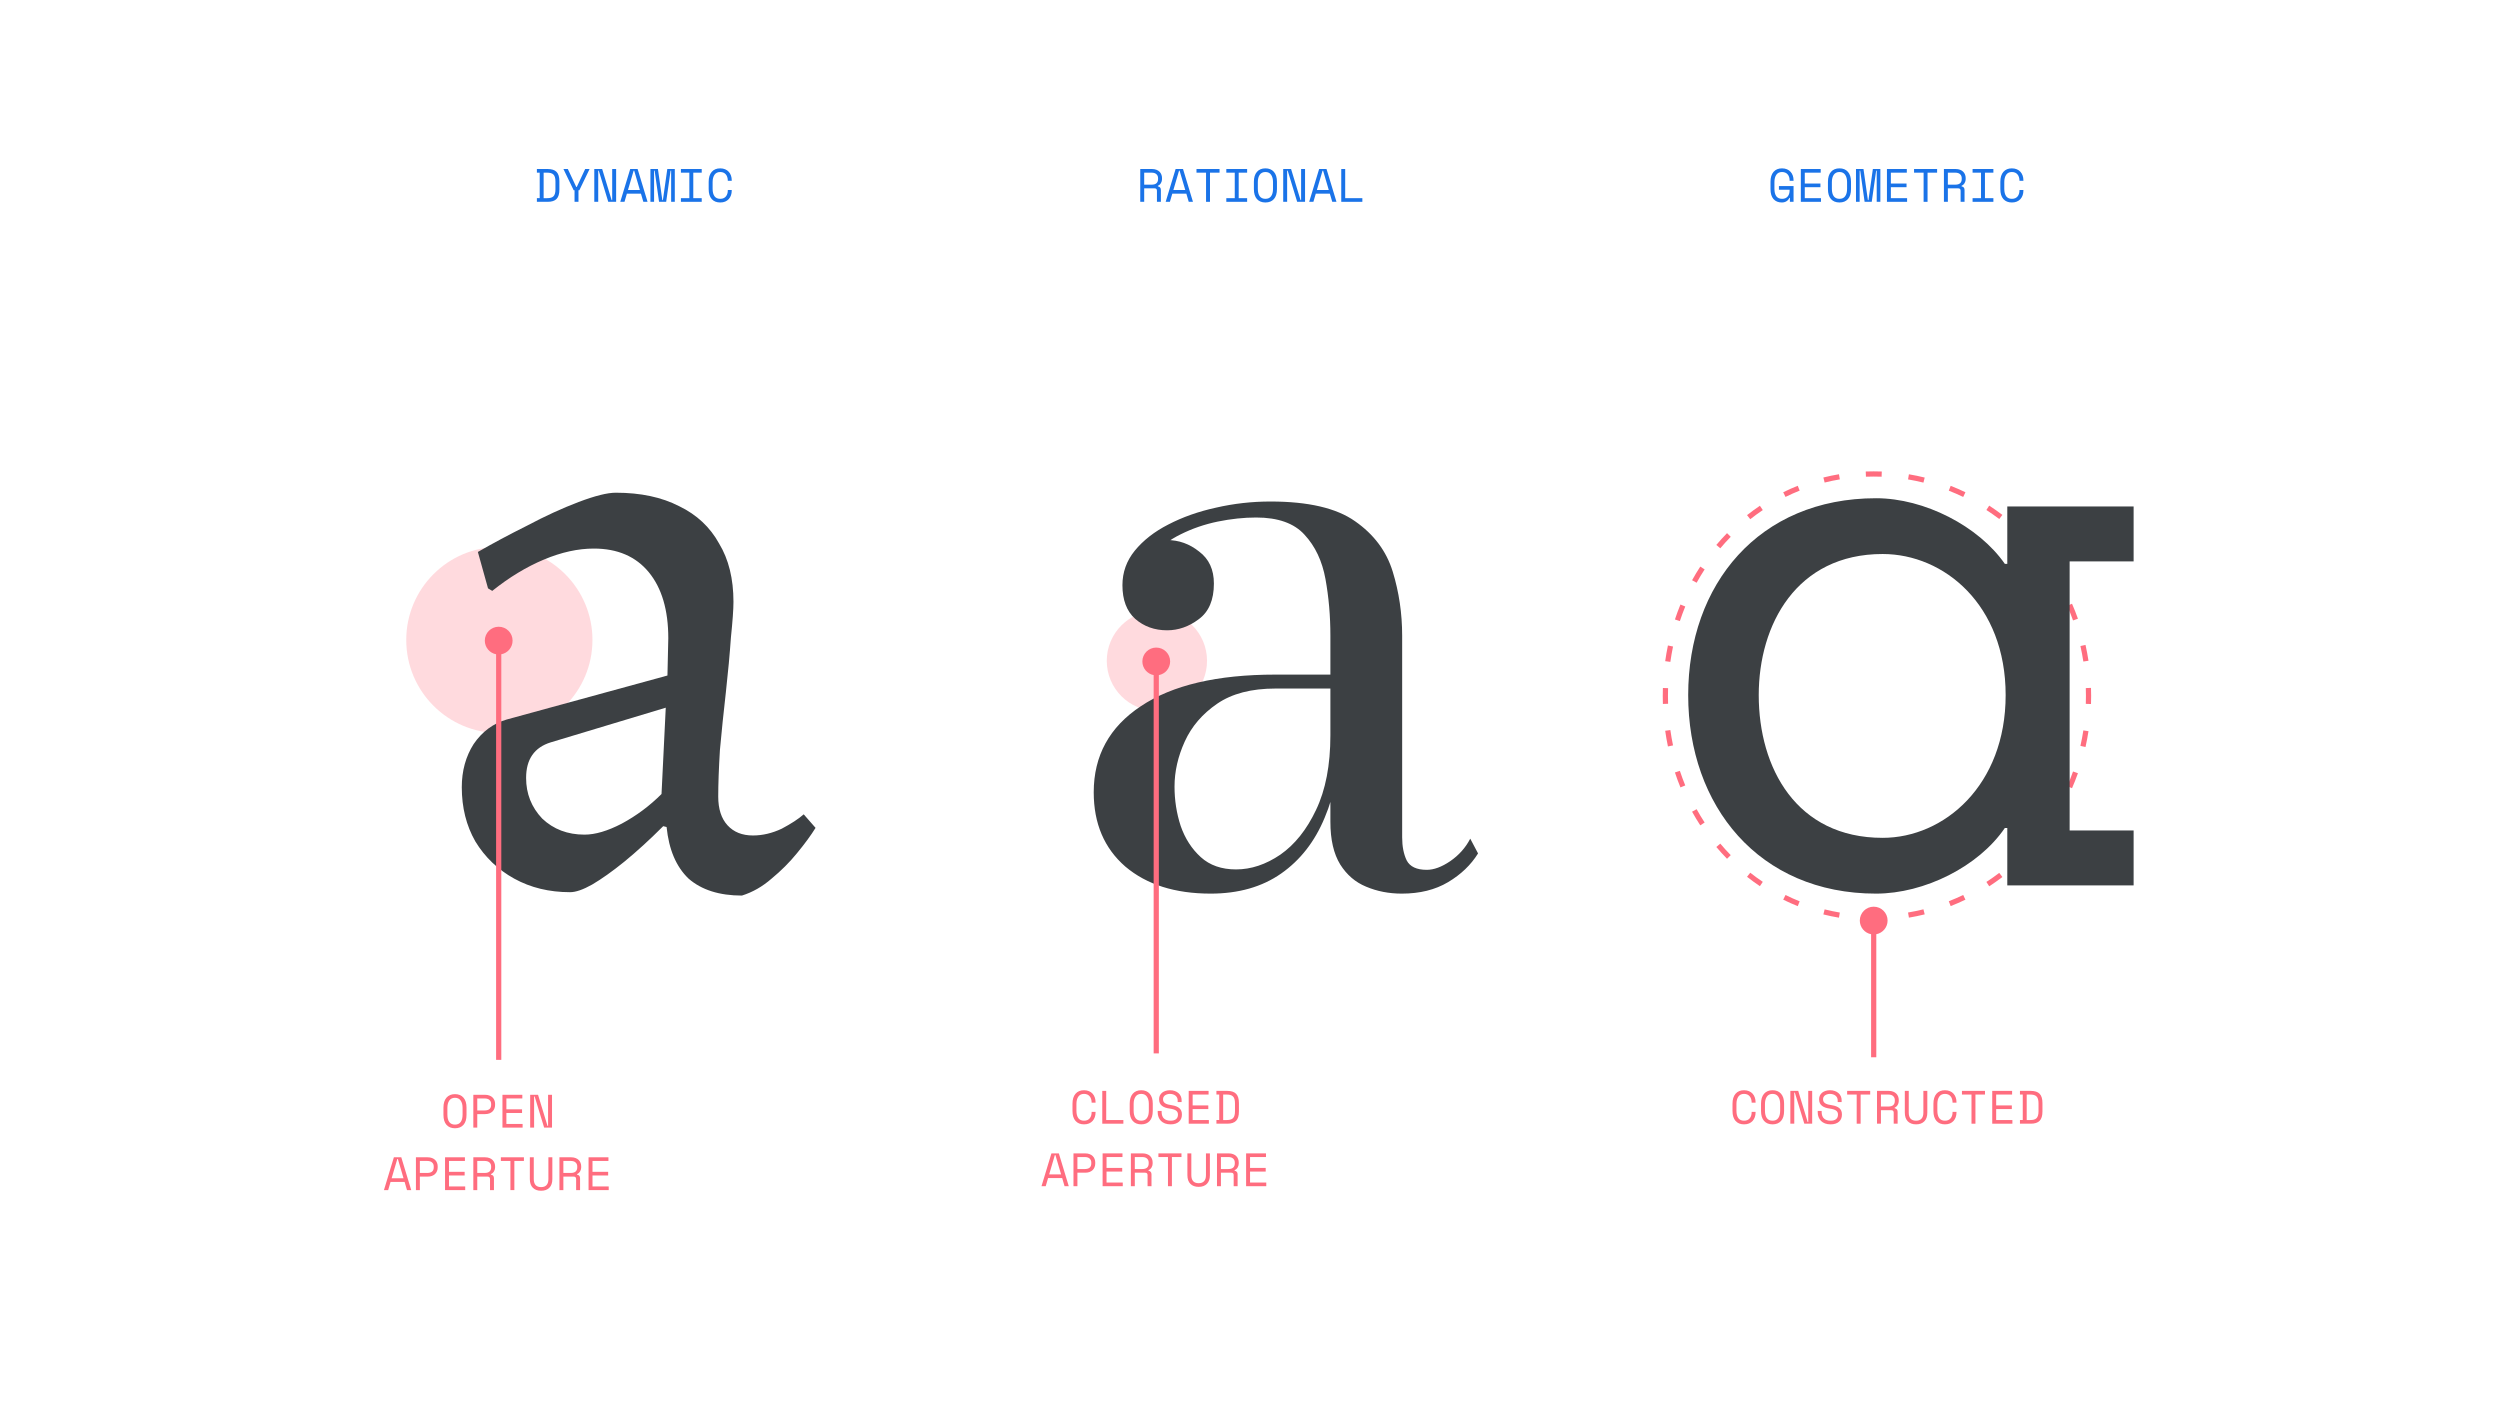 <svg width="1920" height="1080" viewBox="0 0 1920 1080" fill="none" xmlns="http://www.w3.org/2000/svg">
<path opacity="0.25" d="M927 507.5C927 528.763 909.763 546 888.5 546C867.237 546 850 528.763 850 507.5C850 486.237 867.237 469 888.5 469C909.763 469 927 486.237 927 507.5Z" fill="#FF6D7F"/>
<path fill-rule="evenodd" clip-rule="evenodd" d="M1605.89 540.7L1601.9 540.563C1601.97 538.551 1602 536.53 1602 534.5C1602 532.47 1601.97 530.449 1601.9 528.437L1605.89 528.3C1605.96 530.358 1606 532.425 1606 534.5C1606 536.575 1605.96 538.642 1605.89 540.7ZM1603.96 507.455L1600.01 508.058C1599.39 504.044 1598.64 500.077 1597.76 496.163L1601.67 495.285C1602.57 499.29 1603.33 503.349 1603.96 507.455ZM1595.86 475.173L1592.09 476.51C1590.74 472.692 1589.25 468.938 1587.65 465.255L1591.31 463.655C1592.96 467.424 1594.48 471.266 1595.86 475.173ZM1581.8 445.006L1578.35 447.035C1576.3 443.55 1574.13 440.149 1571.85 436.836L1575.14 434.566C1577.48 437.957 1579.7 441.439 1581.8 445.006ZM1562.24 418.078L1559.24 420.73C1556.57 417.709 1553.78 414.789 1550.9 411.976L1553.7 409.114C1556.65 411.994 1559.5 414.984 1562.24 418.078ZM1537.84 395.438L1535.42 398.623C1532.21 396.187 1528.92 393.869 1525.54 391.675L1527.71 388.32C1531.18 390.567 1534.56 392.942 1537.84 395.438ZM1509.46 378.057L1507.73 381.661C1504.11 379.918 1500.42 378.309 1496.66 376.84L1498.12 373.114C1501.97 374.621 1505.75 376.27 1509.46 378.057ZM1478.17 366.766L1477.2 370.649C1473.31 369.684 1469.37 368.863 1465.38 368.192L1466.05 364.248C1470.14 364.936 1474.18 365.777 1478.17 366.766ZM1445.22 362.117L1445.07 366.114C1443.06 366.038 1441.05 366 1439.02 366C1437.02 366 1435.02 366.037 1433.04 366.111L1432.89 362.114C1434.92 362.038 1436.97 362 1439.02 362C1441.1 362 1443.16 362.039 1445.22 362.117ZM1412.32 364.216L1412.99 368.16C1409.04 368.826 1405.15 369.641 1401.32 370.599L1400.35 366.719C1404.28 365.735 1408.27 364.899 1412.32 364.216ZM1380.67 373.074C1376.87 374.589 1373.14 376.249 1369.5 378.048L1371.27 381.635C1374.82 379.883 1378.45 378.265 1382.15 376.789L1380.67 373.074ZM1351.6 388.416L1353.83 391.737C1350.53 393.952 1347.32 396.295 1344.2 398.758L1341.72 395.619C1344.92 393.093 1348.22 390.689 1351.6 388.416ZM1326.35 409.457L1329.21 412.253C1326.43 415.093 1323.76 418.041 1321.19 421.092L1318.13 418.516C1320.76 415.389 1323.5 412.368 1326.35 409.457ZM1305.81 435.128L1309.16 437.31C1307 440.636 1304.94 444.051 1303.01 447.549L1299.51 445.612C1301.49 442.03 1303.59 438.534 1305.81 435.128ZM1290.58 464.266L1294.28 465.779C1292.78 469.451 1291.4 473.193 1290.14 476.999L1286.34 475.743C1287.63 471.85 1289.04 468.023 1290.58 464.266ZM1280.97 495.716L1284.89 496.534C1284.08 500.416 1283.39 504.349 1282.83 508.329L1278.87 507.77C1279.44 503.703 1280.14 499.683 1280.97 495.716ZM1277.1 528.374C1277.03 530.408 1277 532.45 1277 534.5C1277 536.55 1277.03 538.592 1277.1 540.626L1281.09 540.499C1281.03 538.508 1281 536.508 1281 534.5C1281 532.492 1281.03 530.492 1281.09 528.501L1277.1 528.374ZM1278.87 561.23L1282.83 560.671C1283.39 564.651 1284.08 568.584 1284.89 572.466L1280.97 573.284C1280.14 569.317 1279.44 565.297 1278.87 561.23ZM1286.34 593.257L1290.14 592.001C1291.4 595.807 1292.78 599.549 1294.28 603.221L1290.58 604.734C1289.04 600.977 1287.63 597.15 1286.34 593.257ZM1299.51 623.388L1303.01 621.45C1304.94 624.949 1307 628.364 1309.16 631.69L1305.81 633.872C1303.59 630.466 1301.49 626.97 1299.51 623.388ZM1318.13 650.484L1321.19 647.908C1323.76 650.959 1326.43 653.907 1329.21 656.747L1326.35 659.543C1323.5 656.632 1320.76 653.611 1318.13 650.484ZM1341.72 673.381L1344.2 670.242C1347.32 672.705 1350.53 675.048 1353.83 677.263L1351.6 680.584C1348.22 678.311 1344.92 675.908 1341.72 673.381ZM1369.5 690.952L1371.27 687.365C1374.82 689.117 1378.45 690.735 1382.15 692.211L1380.67 695.926C1376.87 694.411 1373.14 692.751 1369.5 690.952ZM1400.35 702.281L1401.32 698.401C1405.15 699.359 1409.04 700.174 1412.99 700.84L1412.32 704.784C1408.27 704.101 1404.28 703.265 1400.35 702.281ZM1432.89 706.886L1433.04 702.889C1435.02 702.963 1437.02 703 1439.02 703C1441.05 703 1443.06 702.962 1445.07 702.886L1445.22 706.883C1443.16 706.961 1441.1 707 1439.02 707C1436.97 707 1434.92 706.962 1432.89 706.886ZM1466.05 704.752C1470.14 704.064 1474.18 703.223 1478.17 702.234L1477.2 698.351C1473.31 699.316 1469.37 700.137 1465.38 700.808L1466.05 704.752ZM1498.12 695.886L1496.66 692.16C1500.42 690.691 1504.11 689.082 1507.73 687.339L1509.46 690.943C1505.75 692.73 1501.97 694.379 1498.12 695.886ZM1527.71 680.68L1525.54 677.325C1528.92 675.131 1532.21 672.813 1535.42 670.377L1537.84 673.562C1534.56 676.058 1531.18 678.433 1527.71 680.68ZM1553.7 659.886L1550.9 657.024C1553.78 654.211 1556.57 651.291 1559.24 648.27L1562.24 650.922C1559.5 654.016 1556.65 657.006 1553.7 659.886ZM1575.14 634.434L1571.85 632.164C1574.13 628.851 1576.3 625.45 1578.35 621.965L1581.8 623.994C1579.7 627.561 1577.48 631.043 1575.14 634.434ZM1591.31 605.345L1587.65 603.745C1589.25 600.062 1590.74 596.308 1592.09 592.49L1595.86 593.827C1594.48 597.734 1592.96 601.576 1591.31 605.345ZM1601.67 573.715L1597.76 572.837C1598.64 568.923 1599.39 564.956 1600.01 560.942L1603.96 561.545C1603.33 565.651 1602.57 569.71 1601.67 573.715Z" fill="#FF6D7F"/>
<path opacity="0.25" d="M455 491.5C455 530.988 422.988 563 383.5 563C344.012 563 312 530.988 312 491.5C312 452.012 344.012 420 383.5 420C422.988 420 455 452.012 455 491.5Z" fill="#FF6D7F"/>
<path d="M1589.48 431.15H1638.62V388.94H1541.6V433.04H1539.71C1519.55 404.06 1477.97 382.64 1440.8 382.64C1350.71 382.64 1296.53 448.79 1296.53 533.84C1296.53 618.89 1350.71 686.3 1440.8 686.3C1477.97 686.3 1519.55 665.51 1539.71 635.9H1541.6V680H1638.62V637.79H1589.48V431.15ZM1350.71 533.84C1350.71 479.66 1379.69 425.48 1445.84 425.48C1493.09 425.48 1540.34 464.54 1540.34 533.84C1540.34 603.14 1493.09 643.46 1445.84 643.46C1379.69 643.46 1350.71 589.91 1350.71 533.84Z" fill="#3C4043"/>
<path d="M569.8 687.8C552.467 687.8 538.817 683.467 528.85 674.8C519.317 665.7 513.684 652.483 511.95 635.15L509.35 634.5C498.95 644.9 488.984 654 479.45 661.8C470.35 669.167 462.117 675.017 454.75 679.35C447.817 683.25 442.184 685.2 437.85 685.2C421.817 685.2 407.517 681.733 394.95 674.8C382.384 667.867 372.417 658.333 365.05 646.2C358.117 634.067 354.65 620.2 354.65 604.6C354.65 592.033 357.684 580.983 363.75 571.45C370.25 561.917 378.7 555.633 389.1 552.6L512.6 518.8L513.25 490.2C513.25 468.533 508.267 451.633 498.3 439.5C488.334 427.367 474.25 421.3 456.05 421.3C443.917 421.3 431.134 424.117 417.7 429.75C404.267 435.383 391.05 443.4 378.05 453.8L374.8 451.85L367 423.9C378.267 417.4 390.834 410.683 404.7 403.75C418.567 396.383 431.784 390.317 444.35 385.55C456.917 380.783 466.45 378.4 472.95 378.4C492.017 378.4 508.267 381.867 521.7 388.8C535.134 395.3 545.317 404.833 552.25 417.4C559.617 429.533 563.3 444.483 563.3 462.25C563.3 467.883 562.65 476.983 561.35 489.55C560.484 502.117 559.184 516.2 557.45 531.8C555.717 546.967 554.2 561.7 552.9 576C552.034 590.3 551.6 602.217 551.6 611.75C551.6 621.283 553.984 628.65 558.75 633.85C563.517 639.05 570.017 641.65 578.25 641.65C585.617 641.65 592.984 639.917 600.35 636.45C607.717 632.55 613.35 628.867 617.25 625.4L626.35 635.8C622.884 641.433 618.117 647.933 612.05 655.3C606.417 662.233 599.917 668.733 592.55 674.8C585.617 680.867 578.034 685.2 569.8 687.8ZM448.9 641C457.134 641 466.667 638.183 477.5 632.55C488.767 626.483 498.95 618.9 508.05 609.8L511.3 543.5L422.9 570.15C410.334 574.05 404.05 583.15 404.05 597.45C404.05 609.583 408.167 619.983 416.4 628.65C425.067 636.883 435.9 641 448.9 641Z" fill="#3C4043"/>
<path d="M1076.55 686.3C1066.68 686.3 1057.54 684.515 1049.14 680.945C1040.95 677.585 1034.34 671.915 1029.3 663.935C1024.26 655.745 1021.74 644.825 1021.74 631.175V488.165C1021.74 473.045 1020.48 458.555 1017.96 444.695C1015.44 430.835 1010.08 419.495 1001.89 410.675C993.91 401.855 981.52 397.445 964.72 397.445C955.27 397.445 945.4 398.495 935.11 400.595C925.03 402.695 915.58 405.95 906.76 410.36C898.15 414.56 891.115 419.915 885.655 426.425C880.195 432.935 877.465 440.6 877.465 449.42H862.66C862.66 438.71 866.125 430.31 873.055 424.22C880.195 417.92 887.965 414.77 896.365 414.77C905.395 414.77 913.585 417.71 920.935 423.59C928.495 429.26 932.275 437.45 932.275 448.16C932.275 460.76 928.39 469.895 920.62 475.565C913.06 481.235 904.975 484.07 896.365 484.07C886.705 484.07 878.515 481.13 871.795 475.25C865.285 469.37 862.03 460.76 862.03 449.42C862.03 439.55 865.18 430.73 871.48 422.96C877.99 414.98 886.6 408.26 897.31 402.8C908.23 397.13 920.41 392.825 933.85 389.885C947.5 386.735 961.465 385.16 975.745 385.16C1004.73 385.16 1026.36 390.2 1040.64 400.28C1055.13 410.36 1064.79 423.275 1069.62 439.025C1074.45 454.775 1076.86 471.155 1076.86 488.165V643.145C1076.86 650.075 1078.02 655.955 1080.33 660.785C1082.85 665.615 1087.99 668.03 1095.76 668.03C1101.22 668.03 1107.21 665.825 1113.72 661.415C1120.44 656.795 1125.58 651.02 1129.15 644.09L1135.14 655.43C1129.68 664.25 1122.01 671.6 1112.14 677.48C1102.27 683.36 1090.41 686.3 1076.55 686.3ZM929.755 686.3C902.455 686.3 880.615 679.37 864.235 665.51C848.065 651.44 839.98 632.435 839.98 608.495C839.98 580.355 852.055 558.305 876.205 542.345C900.355 526.175 934.795 518.09 979.525 518.09H1051.03V528.8H979.525C961.045 528.8 946.135 532.685 934.795 540.455C923.455 548.225 915.16 557.885 909.91 569.435C904.66 580.985 902.035 592.535 902.035 604.085C902.035 614.585 903.61 624.665 906.76 634.325C910.12 643.985 915.265 651.965 922.195 658.265C929.125 664.565 938.155 667.715 949.285 667.715C960.835 667.715 972.175 663.935 983.305 656.375C994.435 648.605 1003.57 637.16 1010.71 622.04C1018.06 606.71 1021.74 587.6 1021.74 564.71H1028.98C1028.98 588.65 1025.1 609.755 1017.33 628.025C1009.77 646.295 998.635 660.575 983.935 670.865C969.235 681.155 951.175 686.3 929.755 686.3Z" fill="#3C4043"/>
<path d="M412.328 129.8H420.608C423.728 129.8 426.008 130.544 427.448 132.032C428.888 133.52 429.608 135.896 429.608 139.16V145.64C429.608 148.904 428.888 151.28 427.448 152.768C426.008 154.256 423.728 155 420.608 155H412.328V152.156H414.488V132.608H412.328V129.8ZM420.176 152.192C421.28 152.192 422.228 152.084 423.02 151.868C423.836 151.652 424.508 151.292 425.036 150.788C425.564 150.26 425.948 149.564 426.188 148.7C426.452 147.836 426.584 146.744 426.584 145.424V139.376C426.584 138.056 426.452 136.964 426.188 136.1C425.948 135.236 425.564 134.552 425.036 134.048C424.508 133.52 423.836 133.148 423.02 132.932C422.228 132.716 421.28 132.608 420.176 132.608H417.512V152.192H420.176Z" fill="#1A73E8"/>
<path d="M441.247 146.144H440.599L432.715 129.8H436.099L442.543 143.552H442.975L449.419 129.8H452.803L444.919 146.144H444.271V155H441.247V146.144Z" fill="#1A73E8"/>
<path d="M469.734 153.704H470.166V129.8H473.19V155H467.142L459.87 131.096H459.438V155H456.414V129.8H462.462L469.734 153.704Z" fill="#1A73E8"/>
<path d="M492.245 148.736H481.445L479.609 155H476.369L484.001 129.8H489.689L497.321 155H494.081L492.245 148.736ZM486.629 131.096L482.273 145.928H491.417L487.061 131.096H486.629Z" fill="#1A73E8"/>
<path d="M499.528 129.8H505.288L508.672 153.704H509.104L512.488 129.8H518.248V155H515.44V131.096H515.008L511.624 155H506.152L502.768 131.096H502.336V155H499.528V129.8Z" fill="#1A73E8"/>
<path d="M522.939 129.8H538.923V132.608H532.443V152.192H538.923V155H522.939V152.192H529.419V132.608H522.939V129.8Z" fill="#1A73E8"/>
<path d="M553.118 152.696C554.15 152.696 555.026 152.528 555.746 152.192C556.49 151.832 557.09 151.364 557.546 150.788C558.026 150.188 558.374 149.516 558.59 148.772C558.83 148.004 558.95 147.2 558.95 146.36V145.928H561.974V146.36C561.974 147.632 561.782 148.832 561.398 149.96C561.014 151.064 560.45 152.036 559.706 152.876C558.962 153.692 558.038 154.34 556.934 154.82C555.83 155.276 554.558 155.504 553.118 155.504C550.334 155.504 548.162 154.628 546.602 152.876C545.042 151.124 544.262 148.568 544.262 145.208V139.592C544.262 136.328 545.042 133.796 546.602 131.996C548.162 130.196 550.334 129.296 553.118 129.296C554.558 129.296 555.83 129.536 556.934 130.016C558.038 130.472 558.962 131.12 559.706 131.96C560.45 132.776 561.014 133.748 561.398 134.876C561.782 135.98 561.974 137.168 561.974 138.44V138.872H558.95V138.44C558.926 137.624 558.794 136.832 558.554 136.064C558.338 135.296 557.99 134.624 557.51 134.048C557.054 133.448 556.466 132.98 555.746 132.644C555.026 132.284 554.15 132.104 553.118 132.104C551.174 132.104 549.71 132.812 548.726 134.228C547.766 135.644 547.286 137.504 547.286 139.808V144.992C547.286 147.464 547.766 149.372 548.726 150.716C549.71 152.036 551.174 152.696 553.118 152.696Z" fill="#1A73E8"/>
<path d="M891.557 155H888.533V146.576C888.533 145.952 888.389 145.472 888.101 145.136C887.813 144.8 887.309 144.632 886.589 144.632H878.741V155H875.717V129.8H884.717C886.013 129.8 887.141 129.992 888.101 130.376C889.061 130.736 889.853 131.228 890.477 131.852C891.125 132.476 891.605 133.208 891.917 134.048C892.253 134.864 892.421 135.728 892.421 136.64V137.72C892.421 138.656 892.157 139.592 891.629 140.528C891.125 141.464 890.333 142.184 889.253 142.688V143.12C889.973 143.24 890.537 143.528 890.945 143.984C891.353 144.44 891.557 145.088 891.557 145.928V155ZM878.741 141.824H884.357C886.061 141.824 887.321 141.464 888.137 140.744C888.977 140 889.397 138.92 889.397 137.504V136.856C889.397 135.584 888.977 134.564 888.137 133.796C887.321 133.004 886.061 132.608 884.357 132.608H878.741V141.824Z" fill="#1A73E8"/>
<path d="M911.116 148.736H900.316L898.48 155H895.24L902.872 129.8H908.56L916.192 155H912.952L911.116 148.736ZM905.5 131.096L901.144 145.928H910.288L905.932 131.096H905.5Z" fill="#1A73E8"/>
<path d="M918.903 129.8H936.615V132.608H929.271V155H926.247V132.608H918.903V129.8Z" fill="#1A73E8"/>
<path d="M941.81 129.8H957.794V132.608H951.314V152.192H957.794V155H941.81V152.192H948.29V132.608H941.81V129.8Z" fill="#1A73E8"/>
<path d="M962.989 139.592C962.989 136.328 963.769 133.796 965.329 131.996C966.889 130.196 969.061 129.296 971.845 129.296C974.629 129.296 976.801 130.196 978.361 131.996C979.921 133.796 980.701 136.328 980.701 139.592V145.208C980.701 148.568 979.921 151.124 978.361 152.876C976.801 154.628 974.629 155.504 971.845 155.504C969.061 155.504 966.889 154.628 965.329 152.876C963.769 151.124 962.989 148.568 962.989 145.208V139.592ZM971.845 152.696C973.789 152.696 975.241 152.036 976.201 150.716C977.185 149.372 977.677 147.464 977.677 144.992V139.808C977.677 137.504 977.185 135.644 976.201 134.228C975.241 132.812 973.789 132.104 971.845 132.104C969.901 132.104 968.437 132.812 967.453 134.228C966.493 135.644 966.013 137.504 966.013 139.808V144.992C966.013 147.464 966.493 149.372 967.453 150.716C968.437 152.036 969.901 152.696 971.845 152.696Z" fill="#1A73E8"/>
<path d="M998.82 153.704H999.252V129.8H1002.28V155H996.228L988.956 131.096H988.524V155H985.5V129.8H991.548L998.82 153.704Z" fill="#1A73E8"/>
<path d="M1021.33 148.736H1010.53L1008.69 155H1005.45L1013.09 129.8H1018.77L1026.41 155H1023.17L1021.33 148.736ZM1015.71 131.096L1011.36 145.928H1020.5L1016.15 131.096H1015.71Z" fill="#1A73E8"/>
<path d="M1030.09 129.8H1033.11V152.192H1046.29V155H1030.09V129.8Z" fill="#1A73E8"/>
<path d="M1366.22 142.904H1377.45V155H1374.64V151.976H1374.21C1373.8 153.032 1373.08 153.884 1372.05 154.532C1371.02 155.18 1369.82 155.504 1368.45 155.504C1365.74 155.504 1363.6 154.628 1362.04 152.876C1360.51 151.124 1359.74 148.568 1359.74 145.208V139.592C1359.74 136.328 1360.52 133.796 1362.08 131.996C1363.64 130.196 1365.81 129.296 1368.59 129.296C1370.03 129.296 1371.31 129.536 1372.41 130.016C1373.51 130.472 1374.44 131.12 1375.18 131.96C1375.93 132.776 1376.49 133.748 1376.87 134.876C1377.26 135.98 1377.45 137.168 1377.45 138.44V138.872H1374.43V138.44C1374.43 137.624 1374.31 136.832 1374.07 136.064C1373.85 135.296 1373.5 134.624 1373.02 134.048C1372.57 133.448 1371.97 132.98 1371.22 132.644C1370.5 132.284 1369.63 132.104 1368.59 132.104C1366.65 132.104 1365.19 132.812 1364.2 134.228C1363.24 135.644 1362.76 137.504 1362.76 139.808V144.992C1362.76 147.464 1363.24 149.372 1364.2 150.716C1365.19 152.036 1366.67 152.696 1368.67 152.696C1370.47 152.696 1371.87 152.12 1372.88 150.968C1373.91 149.816 1374.43 148.208 1374.43 146.144V145.712H1366.22V142.904Z" fill="#1A73E8"/>
<path d="M1383.04 129.8H1398.31V132.608H1386.07V140.96H1398.09V143.768H1386.07V152.192H1398.52V155H1383.04V129.8Z" fill="#1A73E8"/>
<path d="M1403.86 139.592C1403.86 136.328 1404.64 133.796 1406.2 131.996C1407.76 130.196 1409.93 129.296 1412.72 129.296C1415.5 129.296 1417.67 130.196 1419.23 131.996C1420.79 133.796 1421.57 136.328 1421.57 139.592V145.208C1421.57 148.568 1420.79 151.124 1419.23 152.876C1417.67 154.628 1415.5 155.504 1412.72 155.504C1409.93 155.504 1407.76 154.628 1406.2 152.876C1404.64 151.124 1403.86 148.568 1403.86 145.208V139.592ZM1412.72 152.696C1414.66 152.696 1416.11 152.036 1417.07 150.716C1418.06 149.372 1418.55 147.464 1418.55 144.992V139.808C1418.55 137.504 1418.06 135.644 1417.07 134.228C1416.11 132.812 1414.66 132.104 1412.72 132.104C1410.77 132.104 1409.31 132.812 1408.32 134.228C1407.36 135.644 1406.88 137.504 1406.88 139.808V144.992C1406.88 147.464 1407.36 149.372 1408.32 150.716C1409.31 152.036 1410.77 152.696 1412.72 152.696Z" fill="#1A73E8"/>
<path d="M1425.4 129.8H1431.16L1434.54 153.704H1434.98L1438.36 129.8H1444.12V155H1441.31V131.096H1440.88L1437.5 155H1432.02L1428.64 131.096H1428.21V155H1425.4V129.8Z" fill="#1A73E8"/>
<path d="M1449.17 129.8H1464.43V132.608H1452.19V140.96H1464.22V143.768H1452.19V152.192H1464.65V155H1449.17V129.8Z" fill="#1A73E8"/>
<path d="M1469.99 129.8H1487.7V132.608H1480.36V155H1477.33V132.608H1469.99V129.8Z" fill="#1A73E8"/>
<path d="M1508.77 155H1505.75V146.576C1505.75 145.952 1505.6 145.472 1505.32 145.136C1505.03 144.8 1504.52 144.632 1503.8 144.632H1495.96V155H1492.93V129.8H1501.93C1503.23 129.8 1504.36 129.992 1505.32 130.376C1506.28 130.736 1507.07 131.228 1507.69 131.852C1508.34 132.476 1508.82 133.208 1509.13 134.048C1509.47 134.864 1509.64 135.728 1509.64 136.64V137.72C1509.64 138.656 1509.37 139.592 1508.84 140.528C1508.34 141.464 1507.55 142.184 1506.47 142.688V143.12C1507.19 143.24 1507.75 143.528 1508.16 143.984C1508.57 144.44 1508.77 145.088 1508.77 145.928V155ZM1495.96 141.824H1501.57C1503.28 141.824 1504.54 141.464 1505.35 140.744C1506.19 140 1506.61 138.92 1506.61 137.504V136.856C1506.61 135.584 1506.19 134.564 1505.35 133.796C1504.54 133.004 1503.28 132.608 1501.57 132.608H1495.96V141.824Z" fill="#1A73E8"/>
<path d="M1514.94 129.8H1530.92V132.608H1524.44V152.192H1530.92V155H1514.94V152.192H1521.42V132.608H1514.94V129.8Z" fill="#1A73E8"/>
<path d="M1545.12 152.696C1546.15 152.696 1547.03 152.528 1547.75 152.192C1548.49 151.832 1549.09 151.364 1549.55 150.788C1550.03 150.188 1550.37 149.516 1550.59 148.772C1550.83 148.004 1550.95 147.2 1550.95 146.36V145.928H1553.97V146.36C1553.97 147.632 1553.78 148.832 1553.4 149.96C1553.01 151.064 1552.45 152.036 1551.71 152.876C1550.96 153.692 1550.04 154.34 1548.93 154.82C1547.83 155.276 1546.56 155.504 1545.12 155.504C1542.33 155.504 1540.16 154.628 1538.6 152.876C1537.04 151.124 1536.26 148.568 1536.26 145.208V139.592C1536.26 136.328 1537.04 133.796 1538.6 131.996C1540.16 130.196 1542.33 129.296 1545.12 129.296C1546.56 129.296 1547.83 129.536 1548.93 130.016C1550.04 130.472 1550.96 131.12 1551.71 131.96C1552.45 132.776 1553.01 133.748 1553.4 134.876C1553.78 135.98 1553.97 137.168 1553.97 138.44V138.872H1550.95V138.44C1550.93 137.624 1550.79 136.832 1550.55 136.064C1550.34 135.296 1549.99 134.624 1549.51 134.048C1549.05 133.448 1548.47 132.98 1547.75 132.644C1547.03 132.284 1546.15 132.104 1545.12 132.104C1543.17 132.104 1541.71 132.812 1540.73 134.228C1539.77 135.644 1539.29 137.504 1539.29 139.808V144.992C1539.29 147.464 1539.77 149.372 1540.73 150.716C1541.71 152.036 1543.17 152.696 1545.12 152.696Z" fill="#1A73E8"/>
<path d="M340.573 850.592C340.573 847.328 341.353 844.796 342.913 842.996C344.473 841.196 346.645 840.296 349.429 840.296C352.213 840.296 354.385 841.196 355.945 842.996C357.505 844.796 358.285 847.328 358.285 850.592V856.208C358.285 859.568 357.505 862.124 355.945 863.876C354.385 865.628 352.213 866.504 349.429 866.504C346.645 866.504 344.473 865.628 342.913 863.876C341.353 862.124 340.573 859.568 340.573 856.208V850.592ZM349.429 863.696C351.373 863.696 352.825 863.036 353.785 861.716C354.769 860.372 355.261 858.464 355.261 855.992V850.808C355.261 848.504 354.769 846.644 353.785 845.228C352.825 843.812 351.373 843.104 349.429 843.104C347.485 843.104 346.021 843.812 345.037 845.228C344.077 846.644 343.597 848.504 343.597 850.808V855.992C343.597 858.464 344.077 860.372 345.037 861.716C346.021 863.036 347.485 863.696 349.429 863.696Z" fill="#FF6D7F"/>
<path d="M366.54 855.632V866H363.516V840.8H372.516C373.812 840.8 374.94 840.992 375.9 841.376C376.86 841.736 377.652 842.228 378.276 842.852C378.924 843.476 379.404 844.208 379.716 845.048C380.052 845.864 380.22 846.728 380.22 847.64V848.72C380.22 849.632 380.052 850.508 379.716 851.348C379.404 852.188 378.924 852.932 378.276 853.58C377.628 854.204 376.824 854.708 375.864 855.092C374.904 855.452 373.788 855.632 372.516 855.632H366.54ZM366.54 852.824H372.156C375.516 852.824 377.196 851.384 377.196 848.504V847.856C377.196 846.584 376.776 845.564 375.936 844.796C375.12 844.004 373.86 843.608 372.156 843.608H366.54V852.824Z" fill="#FF6D7F"/>
<path d="M385.883 840.8H401.147V843.608H388.907V851.96H400.931V854.768H388.907V863.192H401.363V866H385.883V840.8Z" fill="#FF6D7F"/>
<path d="M420.49 864.704H420.922V840.8H423.946V866H417.898L410.626 842.096H410.194V866H407.17V840.8H413.218L420.49 864.704Z" fill="#FF6D7F"/>
<path d="M310.743 907.736H299.943L298.107 914H294.867L302.499 888.8H308.187L315.819 914H312.579L310.743 907.736ZM305.127 890.096L300.771 904.928H309.915L305.559 890.096H305.127Z" fill="#FF6D7F"/>
<path d="M322.454 903.632V914H319.43V888.8H328.43C329.726 888.8 330.854 888.992 331.814 889.376C332.774 889.736 333.566 890.228 334.19 890.852C334.838 891.476 335.318 892.208 335.63 893.048C335.966 893.864 336.134 894.728 336.134 895.64V896.72C336.134 897.632 335.966 898.508 335.63 899.348C335.318 900.188 334.838 900.932 334.19 901.58C333.542 902.204 332.738 902.708 331.778 903.092C330.818 903.452 329.702 903.632 328.43 903.632H322.454ZM322.454 900.824H328.07C331.43 900.824 333.11 899.384 333.11 896.504V895.856C333.11 894.584 332.69 893.564 331.85 892.796C331.034 892.004 329.774 891.608 328.07 891.608H322.454V900.824Z" fill="#FF6D7F"/>
<path d="M341.797 888.8H357.061V891.608H344.821V899.96H356.845V902.768H344.821V911.192H357.277V914H341.797V888.8Z" fill="#FF6D7F"/>
<path d="M379.356 914H376.332V905.576C376.332 904.952 376.188 904.472 375.9 904.136C375.612 903.8 375.108 903.632 374.388 903.632H366.54V914H363.516V888.8H372.516C373.812 888.8 374.94 888.992 375.9 889.376C376.86 889.736 377.652 890.228 378.276 890.852C378.924 891.476 379.404 892.208 379.716 893.048C380.052 893.864 380.22 894.728 380.22 895.64V896.72C380.22 897.656 379.956 898.592 379.428 899.528C378.924 900.464 378.132 901.184 377.052 901.688V902.12C377.772 902.24 378.336 902.528 378.744 902.984C379.152 903.44 379.356 904.088 379.356 904.928V914ZM366.54 900.824H372.156C373.86 900.824 375.12 900.464 375.936 899.744C376.776 899 377.196 897.92 377.196 896.504V895.856C377.196 894.584 376.776 893.564 375.936 892.796C375.12 892.004 373.86 891.608 372.156 891.608H366.54V900.824Z" fill="#FF6D7F"/>
<path d="M384.659 888.8H402.371V891.608H395.027V914H392.003V891.608H384.659V888.8Z" fill="#FF6D7F"/>
<path d="M409.942 888.8V905.504C409.942 907.544 410.41 909.092 411.346 910.148C412.306 911.18 413.71 911.696 415.558 911.696C417.406 911.696 418.798 911.18 419.734 910.148C420.694 909.092 421.174 907.544 421.174 905.504V888.8H424.198V905.504C424.198 908.432 423.43 910.664 421.894 912.2C420.358 913.736 418.246 914.504 415.558 914.504C412.87 914.504 410.758 913.736 409.222 912.2C407.686 910.664 406.918 908.432 406.918 905.504V888.8H409.942Z" fill="#FF6D7F"/>
<path d="M445.485 914H442.461V905.576C442.461 904.952 442.317 904.472 442.029 904.136C441.741 903.8 441.237 903.632 440.517 903.632H432.669V914H429.645V888.8H438.645C439.941 888.8 441.069 888.992 442.029 889.376C442.989 889.736 443.781 890.228 444.405 890.852C445.053 891.476 445.533 892.208 445.845 893.048C446.181 893.864 446.349 894.728 446.349 895.64V896.72C446.349 897.656 446.085 898.592 445.557 899.528C445.053 900.464 444.261 901.184 443.181 901.688V902.12C443.901 902.24 444.465 902.528 444.873 902.984C445.281 903.44 445.485 904.088 445.485 904.928V914ZM432.669 900.824H438.285C439.989 900.824 441.249 900.464 442.065 899.744C442.905 899 443.325 897.92 443.325 896.504V895.856C443.325 894.584 442.905 893.564 442.065 892.796C441.249 892.004 439.989 891.608 438.285 891.608H432.669V900.824Z" fill="#FF6D7F"/>
<path d="M452.012 888.8H467.276V891.608H455.036V899.96H467.06V902.768H455.036V911.192H467.492V914H452.012V888.8Z" fill="#FF6D7F"/>
<path d="M832.53 860.696C833.562 860.696 834.438 860.528 835.158 860.192C835.902 859.832 836.502 859.364 836.958 858.788C837.438 858.188 837.786 857.516 838.002 856.772C838.242 856.004 838.362 855.2 838.362 854.36V853.928H841.386V854.36C841.386 855.632 841.194 856.832 840.81 857.96C840.426 859.064 839.862 860.036 839.118 860.876C838.374 861.692 837.45 862.34 836.346 862.82C835.242 863.276 833.97 863.504 832.53 863.504C829.746 863.504 827.574 862.628 826.014 860.876C824.454 859.124 823.674 856.568 823.674 853.208V847.592C823.674 844.328 824.454 841.796 826.014 839.996C827.574 838.196 829.746 837.296 832.53 837.296C833.97 837.296 835.242 837.536 836.346 838.016C837.45 838.472 838.374 839.12 839.118 839.96C839.862 840.776 840.426 841.748 840.81 842.876C841.194 843.98 841.386 845.168 841.386 846.44V846.872H838.362V846.44C838.338 845.624 838.206 844.832 837.966 844.064C837.75 843.296 837.402 842.624 836.922 842.048C836.466 841.448 835.878 840.98 835.158 840.644C834.438 840.284 833.562 840.104 832.53 840.104C830.586 840.104 829.122 840.812 828.138 842.228C827.178 843.644 826.698 845.504 826.698 847.808V852.992C826.698 855.464 827.178 857.372 828.138 858.716C829.122 860.036 830.586 860.696 832.53 860.696Z" fill="#FF6D7F"/>
<path d="M846.545 837.8H849.569V860.192H862.745V863H846.545V837.8Z" fill="#FF6D7F"/>
<path d="M867.616 847.592C867.616 844.328 868.396 841.796 869.956 839.996C871.516 838.196 873.688 837.296 876.472 837.296C879.256 837.296 881.428 838.196 882.988 839.996C884.548 841.796 885.328 844.328 885.328 847.592V853.208C885.328 856.568 884.548 859.124 882.988 860.876C881.428 862.628 879.256 863.504 876.472 863.504C873.688 863.504 871.516 862.628 869.956 860.876C868.396 859.124 867.616 856.568 867.616 853.208V847.592ZM876.472 860.696C878.416 860.696 879.868 860.036 880.828 858.716C881.812 857.372 882.304 855.464 882.304 852.992V847.808C882.304 845.504 881.812 843.644 880.828 842.228C879.868 840.812 878.416 840.104 876.472 840.104C874.528 840.104 873.064 840.812 872.08 842.228C871.12 843.644 870.64 845.504 870.64 847.808V852.992C870.64 855.464 871.12 857.372 872.08 858.716C873.064 860.036 874.528 860.696 876.472 860.696Z" fill="#FF6D7F"/>
<path d="M904.455 845.072C904.455 844.256 904.287 843.536 903.951 842.912C903.639 842.288 903.207 841.772 902.655 841.364C902.103 840.956 901.467 840.644 900.747 840.428C900.027 840.212 899.271 840.104 898.479 840.104C897.783 840.104 897.123 840.2 896.499 840.392C895.875 840.56 895.311 840.812 894.807 841.148C894.327 841.484 893.943 841.904 893.655 842.408C893.367 842.888 893.223 843.452 893.223 844.1V844.316C893.223 845.012 893.367 845.612 893.655 846.116C893.943 846.596 894.363 847.016 894.915 847.376C895.491 847.712 896.199 848 897.039 848.24C897.879 848.456 898.863 848.648 899.991 848.816C902.631 849.224 904.575 850.004 905.823 851.156C907.071 852.284 907.695 853.808 907.695 855.728V856.16C907.695 857.24 907.503 858.236 907.119 859.148C906.759 860.036 906.207 860.804 905.463 861.452C904.743 862.1 903.843 862.604 902.763 862.964C901.683 863.324 900.435 863.504 899.019 863.504C897.411 863.504 895.983 863.276 894.735 862.82C893.511 862.34 892.479 861.692 891.639 860.876C890.823 860.036 890.199 859.064 889.767 857.96C889.335 856.832 889.119 855.608 889.119 854.288V853.208H892.143V854.072C892.143 856.28 892.743 857.936 893.943 859.04C895.167 860.144 896.859 860.696 899.019 860.696C900.891 860.696 902.295 860.288 903.231 859.472C904.191 858.632 904.671 857.528 904.671 856.16V855.944C904.671 854.624 904.179 853.616 903.195 852.92C902.235 852.224 900.663 851.72 898.479 851.408C897.207 851.24 896.055 850.988 895.023 850.652C894.015 850.292 893.151 849.836 892.431 849.284C891.711 848.708 891.159 848.024 890.775 847.232C890.391 846.44 890.199 845.504 890.199 844.424V843.992C890.199 843.008 890.403 842.108 890.811 841.292C891.219 840.476 891.783 839.768 892.503 839.168C893.247 838.568 894.123 838.112 895.131 837.8C896.163 837.464 897.291 837.296 898.515 837.296C899.931 837.296 901.191 837.5 902.295 837.908C903.423 838.316 904.371 838.868 905.139 839.564C905.907 840.236 906.483 841.04 906.867 841.976C907.275 842.888 907.479 843.848 907.479 844.856V846.368H904.455V845.072Z" fill="#FF6D7F"/>
<path d="M912.926 837.8H928.19V840.608H915.95V848.96H927.974V851.768H915.95V860.192H928.406V863H912.926V837.8Z" fill="#FF6D7F"/>
<path d="M934.213 837.8H942.493C945.613 837.8 947.893 838.544 949.333 840.032C950.773 841.52 951.493 843.896 951.493 847.16V853.64C951.493 856.904 950.773 859.28 949.333 860.768C947.893 862.256 945.613 863 942.493 863H934.213V860.156H936.373V840.608H934.213V837.8ZM942.061 860.192C943.165 860.192 944.113 860.084 944.905 859.868C945.721 859.652 946.393 859.292 946.921 858.788C947.449 858.26 947.833 857.564 948.073 856.7C948.337 855.836 948.469 854.744 948.469 853.424V847.376C948.469 846.056 948.337 844.964 948.073 844.1C947.833 843.236 947.449 842.552 946.921 842.048C946.393 841.52 945.721 841.148 944.905 840.932C944.113 840.716 943.165 840.608 942.061 840.608H939.397V860.192H942.061Z" fill="#FF6D7F"/>
<path d="M815.743 904.736H804.943L803.107 911H799.867L807.499 885.8H813.187L820.819 911H817.579L815.743 904.736ZM810.127 887.096L805.771 901.928H814.915L810.559 887.096H810.127Z" fill="#FF6D7F"/>
<path d="M827.454 900.632V911H824.43V885.8H833.43C834.726 885.8 835.854 885.992 836.814 886.376C837.774 886.736 838.566 887.228 839.19 887.852C839.838 888.476 840.318 889.208 840.63 890.048C840.966 890.864 841.134 891.728 841.134 892.64V893.72C841.134 894.632 840.966 895.508 840.63 896.348C840.318 897.188 839.838 897.932 839.19 898.58C838.542 899.204 837.738 899.708 836.778 900.092C835.818 900.452 834.702 900.632 833.43 900.632H827.454ZM827.454 897.824H833.07C836.43 897.824 838.11 896.384 838.11 893.504V892.856C838.11 891.584 837.69 890.564 836.85 889.796C836.034 889.004 834.774 888.608 833.07 888.608H827.454V897.824Z" fill="#FF6D7F"/>
<path d="M846.797 885.8H862.061V888.608H849.821V896.96H861.845V899.768H849.821V908.192H862.277V911H846.797V885.8Z" fill="#FF6D7F"/>
<path d="M884.356 911H881.332V902.576C881.332 901.952 881.188 901.472 880.9 901.136C880.612 900.8 880.108 900.632 879.388 900.632H871.54V911H868.516V885.8H877.516C878.812 885.8 879.94 885.992 880.9 886.376C881.86 886.736 882.652 887.228 883.276 887.852C883.924 888.476 884.404 889.208 884.716 890.048C885.052 890.864 885.22 891.728 885.22 892.64V893.72C885.22 894.656 884.956 895.592 884.428 896.528C883.924 897.464 883.132 898.184 882.052 898.688V899.12C882.772 899.24 883.336 899.528 883.744 899.984C884.152 900.44 884.356 901.088 884.356 901.928V911ZM871.54 897.824H877.156C878.86 897.824 880.12 897.464 880.936 896.744C881.776 896 882.196 894.92 882.196 893.504V892.856C882.196 891.584 881.776 890.564 880.936 889.796C880.12 889.004 878.86 888.608 877.156 888.608H871.54V897.824Z" fill="#FF6D7F"/>
<path d="M889.659 885.8H907.371V888.608H900.027V911H897.003V888.608H889.659V885.8Z" fill="#FF6D7F"/>
<path d="M914.942 885.8V902.504C914.942 904.544 915.41 906.092 916.346 907.148C917.306 908.18 918.71 908.696 920.558 908.696C922.406 908.696 923.798 908.18 924.734 907.148C925.694 906.092 926.174 904.544 926.174 902.504V885.8H929.198V902.504C929.198 905.432 928.43 907.664 926.894 909.2C925.358 910.736 923.246 911.504 920.558 911.504C917.87 911.504 915.758 910.736 914.222 909.2C912.686 907.664 911.918 905.432 911.918 902.504V885.8H914.942Z" fill="#FF6D7F"/>
<path d="M950.485 911H947.461V902.576C947.461 901.952 947.317 901.472 947.029 901.136C946.741 900.8 946.237 900.632 945.517 900.632H937.669V911H934.645V885.8H943.645C944.941 885.8 946.069 885.992 947.029 886.376C947.989 886.736 948.781 887.228 949.405 887.852C950.053 888.476 950.533 889.208 950.845 890.048C951.181 890.864 951.349 891.728 951.349 892.64V893.72C951.349 894.656 951.085 895.592 950.557 896.528C950.053 897.464 949.261 898.184 948.181 898.688V899.12C948.901 899.24 949.465 899.528 949.873 899.984C950.281 900.44 950.485 901.088 950.485 901.928V911ZM937.669 897.824H943.285C944.989 897.824 946.249 897.464 947.065 896.744C947.905 896 948.325 894.92 948.325 893.504V892.856C948.325 891.584 947.905 890.564 947.065 889.796C946.249 889.004 944.989 888.608 943.285 888.608H937.669V897.824Z" fill="#FF6D7F"/>
<path d="M957.012 885.8H972.276V888.608H960.036V896.96H972.06V899.768H960.036V908.192H972.492V911H957.012V885.8Z" fill="#FF6D7F"/>
<path fill-rule="evenodd" clip-rule="evenodd" d="M381.001 502.48C376.066 501.543 372.334 497.208 372.334 492C372.334 486.109 377.11 481.333 383.001 481.333C388.892 481.333 393.667 486.109 393.667 492C393.667 497.208 389.936 501.543 385.001 502.48V814H381.001V502.48Z" fill="#FF6D7F"/>
<path fill-rule="evenodd" clip-rule="evenodd" d="M886.001 518.48C881.066 517.543 877.334 513.208 877.334 508C877.334 502.109 882.11 497.333 888.001 497.333C893.892 497.333 898.667 502.109 898.667 508C898.667 513.208 894.936 517.543 890.001 518.48V809H886.001V518.48Z" fill="#FF6D7F"/>
<path d="M1339.42 860.696C1340.46 860.696 1341.33 860.528 1342.05 860.192C1342.8 859.832 1343.4 859.364 1343.85 858.788C1344.33 858.188 1344.68 857.516 1344.9 856.772C1345.14 856.004 1345.26 855.2 1345.26 854.36V853.928H1348.28V854.36C1348.28 855.632 1348.09 856.832 1347.7 857.96C1347.32 859.064 1346.76 860.036 1346.01 860.876C1345.27 861.692 1344.34 862.34 1343.24 862.82C1342.14 863.276 1340.86 863.504 1339.42 863.504C1336.64 863.504 1334.47 862.628 1332.91 860.876C1331.35 859.124 1330.57 856.568 1330.57 853.208V847.592C1330.57 844.328 1331.35 841.796 1332.91 839.996C1334.47 838.196 1336.64 837.296 1339.42 837.296C1340.86 837.296 1342.14 837.536 1343.24 838.016C1344.34 838.472 1345.27 839.12 1346.01 839.96C1346.76 840.776 1347.32 841.748 1347.7 842.876C1348.09 843.98 1348.28 845.168 1348.28 846.44V846.872H1345.26V846.44C1345.23 845.624 1345.1 844.832 1344.86 844.064C1344.64 843.296 1344.3 842.624 1343.82 842.048C1343.36 841.448 1342.77 840.98 1342.05 840.644C1341.33 840.284 1340.46 840.104 1339.42 840.104C1337.48 840.104 1336.02 840.812 1335.03 842.228C1334.07 843.644 1333.59 845.504 1333.59 847.808V852.992C1333.59 855.464 1334.07 857.372 1335.03 858.716C1336.02 860.036 1337.48 860.696 1339.42 860.696Z" fill="#FF6D7F"/>
<path d="M1352.47 847.592C1352.47 844.328 1353.25 841.796 1354.81 839.996C1356.37 838.196 1358.54 837.296 1361.32 837.296C1364.11 837.296 1366.28 838.196 1367.84 839.996C1369.4 841.796 1370.18 844.328 1370.18 847.592V853.208C1370.18 856.568 1369.4 859.124 1367.84 860.876C1366.28 862.628 1364.11 863.504 1361.32 863.504C1358.54 863.504 1356.37 862.628 1354.81 860.876C1353.25 859.124 1352.47 856.568 1352.47 853.208V847.592ZM1361.32 860.696C1363.27 860.696 1364.72 860.036 1365.68 858.716C1366.66 857.372 1367.16 855.464 1367.16 852.992V847.808C1367.16 845.504 1366.66 843.644 1365.68 842.228C1364.72 840.812 1363.27 840.104 1361.32 840.104C1359.38 840.104 1357.92 840.812 1356.93 842.228C1355.97 843.644 1355.49 845.504 1355.49 847.808V852.992C1355.49 855.464 1355.97 857.372 1356.93 858.716C1357.92 860.036 1359.38 860.696 1361.32 860.696Z" fill="#FF6D7F"/>
<path d="M1388.3 861.704H1388.73V837.8H1391.75V863H1385.71L1378.43 839.096H1378V863H1374.98V837.8H1381.03L1388.3 861.704Z" fill="#FF6D7F"/>
<path d="M1411.35 845.072C1411.35 844.256 1411.18 843.536 1410.85 842.912C1410.53 842.288 1410.1 841.772 1409.55 841.364C1409 840.956 1408.36 840.644 1407.64 840.428C1406.92 840.212 1406.17 840.104 1405.37 840.104C1404.68 840.104 1404.02 840.2 1403.39 840.392C1402.77 840.56 1402.21 840.812 1401.7 841.148C1401.22 841.484 1400.84 841.904 1400.55 842.408C1400.26 842.888 1400.12 843.452 1400.12 844.1V844.316C1400.12 845.012 1400.26 845.612 1400.55 846.116C1400.84 846.596 1401.26 847.016 1401.81 847.376C1402.39 847.712 1403.09 848 1403.93 848.24C1404.77 848.456 1405.76 848.648 1406.89 848.816C1409.53 849.224 1411.47 850.004 1412.72 851.156C1413.97 852.284 1414.59 853.808 1414.59 855.728V856.16C1414.59 857.24 1414.4 858.236 1414.01 859.148C1413.65 860.036 1413.1 860.804 1412.36 861.452C1411.64 862.1 1410.74 862.604 1409.66 862.964C1408.58 863.324 1407.33 863.504 1405.91 863.504C1404.31 863.504 1402.88 863.276 1401.63 862.82C1400.41 862.34 1399.37 861.692 1398.53 860.876C1397.72 860.036 1397.09 859.064 1396.66 857.96C1396.23 856.832 1396.01 855.608 1396.01 854.288V853.208H1399.04V854.072C1399.04 856.28 1399.64 857.936 1400.84 859.04C1402.06 860.144 1403.75 860.696 1405.91 860.696C1407.79 860.696 1409.19 860.288 1410.13 859.472C1411.09 858.632 1411.57 857.528 1411.57 856.16V855.944C1411.57 854.624 1411.07 853.616 1410.09 852.92C1409.13 852.224 1407.56 851.72 1405.37 851.408C1404.1 851.24 1402.95 850.988 1401.92 850.652C1400.91 850.292 1400.05 849.836 1399.33 849.284C1398.61 848.708 1398.05 848.024 1397.67 847.232C1397.29 846.44 1397.09 845.504 1397.09 844.424V843.992C1397.09 843.008 1397.3 842.108 1397.71 841.292C1398.11 840.476 1398.68 839.768 1399.4 839.168C1400.14 838.568 1401.02 838.112 1402.03 837.8C1403.06 837.464 1404.19 837.296 1405.41 837.296C1406.83 837.296 1408.09 837.5 1409.19 837.908C1410.32 838.316 1411.27 838.868 1412.03 839.564C1412.8 840.236 1413.38 841.04 1413.76 841.976C1414.17 842.888 1414.37 843.848 1414.37 844.856V846.368H1411.35V845.072Z" fill="#FF6D7F"/>
<path d="M1418.6 837.8H1436.31V840.608H1428.96V863H1425.94V840.608H1418.6V837.8Z" fill="#FF6D7F"/>
<path d="M1457.38 863H1454.36V854.576C1454.36 853.952 1454.21 853.472 1453.92 853.136C1453.64 852.8 1453.13 852.632 1452.41 852.632H1444.56V863H1441.54V837.8H1450.54C1451.84 837.8 1452.96 837.992 1453.92 838.376C1454.88 838.736 1455.68 839.228 1456.3 839.852C1456.95 840.476 1457.43 841.208 1457.74 842.048C1458.08 842.864 1458.24 843.728 1458.24 844.64V845.72C1458.24 846.656 1457.98 847.592 1457.45 848.528C1456.95 849.464 1456.16 850.184 1455.08 850.688V851.12C1455.8 851.24 1456.36 851.528 1456.77 851.984C1457.18 852.44 1457.38 853.088 1457.38 853.928V863ZM1444.56 849.824H1450.18C1451.88 849.824 1453.14 849.464 1453.96 848.744C1454.8 848 1455.22 846.92 1455.22 845.504V844.856C1455.22 843.584 1454.8 842.564 1453.96 841.796C1453.14 841.004 1451.88 840.608 1450.18 840.608H1444.56V849.824Z" fill="#FF6D7F"/>
<path d="M1465.92 837.8V854.504C1465.92 856.544 1466.39 858.092 1467.33 859.148C1468.29 860.18 1469.69 860.696 1471.54 860.696C1473.39 860.696 1474.78 860.18 1475.71 859.148C1476.67 858.092 1477.15 856.544 1477.15 854.504V837.8H1480.18V854.504C1480.18 857.432 1479.41 859.664 1477.87 861.2C1476.34 862.736 1474.23 863.504 1471.54 863.504C1468.85 863.504 1466.74 862.736 1465.2 861.2C1463.67 859.664 1462.9 857.432 1462.9 854.504V837.8H1465.92Z" fill="#FF6D7F"/>
<path d="M1493.73 860.696C1494.76 860.696 1495.63 860.528 1496.35 860.192C1497.1 859.832 1497.7 859.364 1498.15 858.788C1498.63 858.188 1498.98 857.516 1499.2 856.772C1499.44 856.004 1499.56 855.2 1499.56 854.36V853.928H1502.58V854.36C1502.58 855.632 1502.39 856.832 1502.01 857.96C1501.62 859.064 1501.06 860.036 1500.31 860.876C1499.57 861.692 1498.65 862.34 1497.54 862.82C1496.44 863.276 1495.17 863.504 1493.73 863.504C1490.94 863.504 1488.77 862.628 1487.21 860.876C1485.65 859.124 1484.87 856.568 1484.87 853.208V847.592C1484.87 844.328 1485.65 841.796 1487.21 839.996C1488.77 838.196 1490.94 837.296 1493.73 837.296C1495.17 837.296 1496.44 837.536 1497.54 838.016C1498.65 838.472 1499.57 839.12 1500.31 839.96C1501.06 840.776 1501.62 841.748 1502.01 842.876C1502.39 843.98 1502.58 845.168 1502.58 846.44V846.872H1499.56V846.44C1499.53 845.624 1499.4 844.832 1499.16 844.064C1498.95 843.296 1498.6 842.624 1498.12 842.048C1497.66 841.448 1497.07 840.98 1496.35 840.644C1495.63 840.284 1494.76 840.104 1493.73 840.104C1491.78 840.104 1490.32 840.812 1489.33 842.228C1488.37 843.644 1487.89 845.504 1487.89 847.808V852.992C1487.89 855.464 1488.37 857.372 1489.33 858.716C1490.32 860.036 1491.78 860.696 1493.73 860.696Z" fill="#FF6D7F"/>
<path d="M1506.77 837.8H1524.48V840.608H1517.14V863H1514.11V840.608H1506.77V837.8Z" fill="#FF6D7F"/>
<path d="M1530.04 837.8H1545.3V840.608H1533.06V848.96H1545.08V851.768H1533.06V860.192H1545.52V863H1530.04V837.8Z" fill="#FF6D7F"/>
<path d="M1551.32 837.8H1559.6C1562.72 837.8 1565 838.544 1566.44 840.032C1567.88 841.52 1568.6 843.896 1568.6 847.16V853.64C1568.6 856.904 1567.88 859.28 1566.44 860.768C1565 862.256 1562.72 863 1559.6 863H1551.32V860.156H1553.48V840.608H1551.32V837.8ZM1559.17 860.192C1560.27 860.192 1561.22 860.084 1562.01 859.868C1562.83 859.652 1563.5 859.292 1564.03 858.788C1564.56 858.26 1564.94 857.564 1565.18 856.7C1565.45 855.836 1565.58 854.744 1565.58 853.424V847.376C1565.58 846.056 1565.45 844.964 1565.18 844.1C1564.94 843.236 1564.56 842.552 1564.03 842.048C1563.5 841.52 1562.83 841.148 1562.01 840.932C1561.22 840.716 1560.27 840.608 1559.17 840.608H1556.51V860.192H1559.17Z" fill="#FF6D7F"/>
<path fill-rule="evenodd" clip-rule="evenodd" d="M1428.33 707C1428.33 701.109 1433.11 696.333 1439 696.333C1444.89 696.333 1449.67 701.109 1449.67 707C1449.67 712.208 1445.93 716.543 1441 717.48L1441 812L1437 812L1437 717.48C1432.06 716.543 1428.33 712.208 1428.33 707Z" fill="#FF6D7F"/>
</svg>
